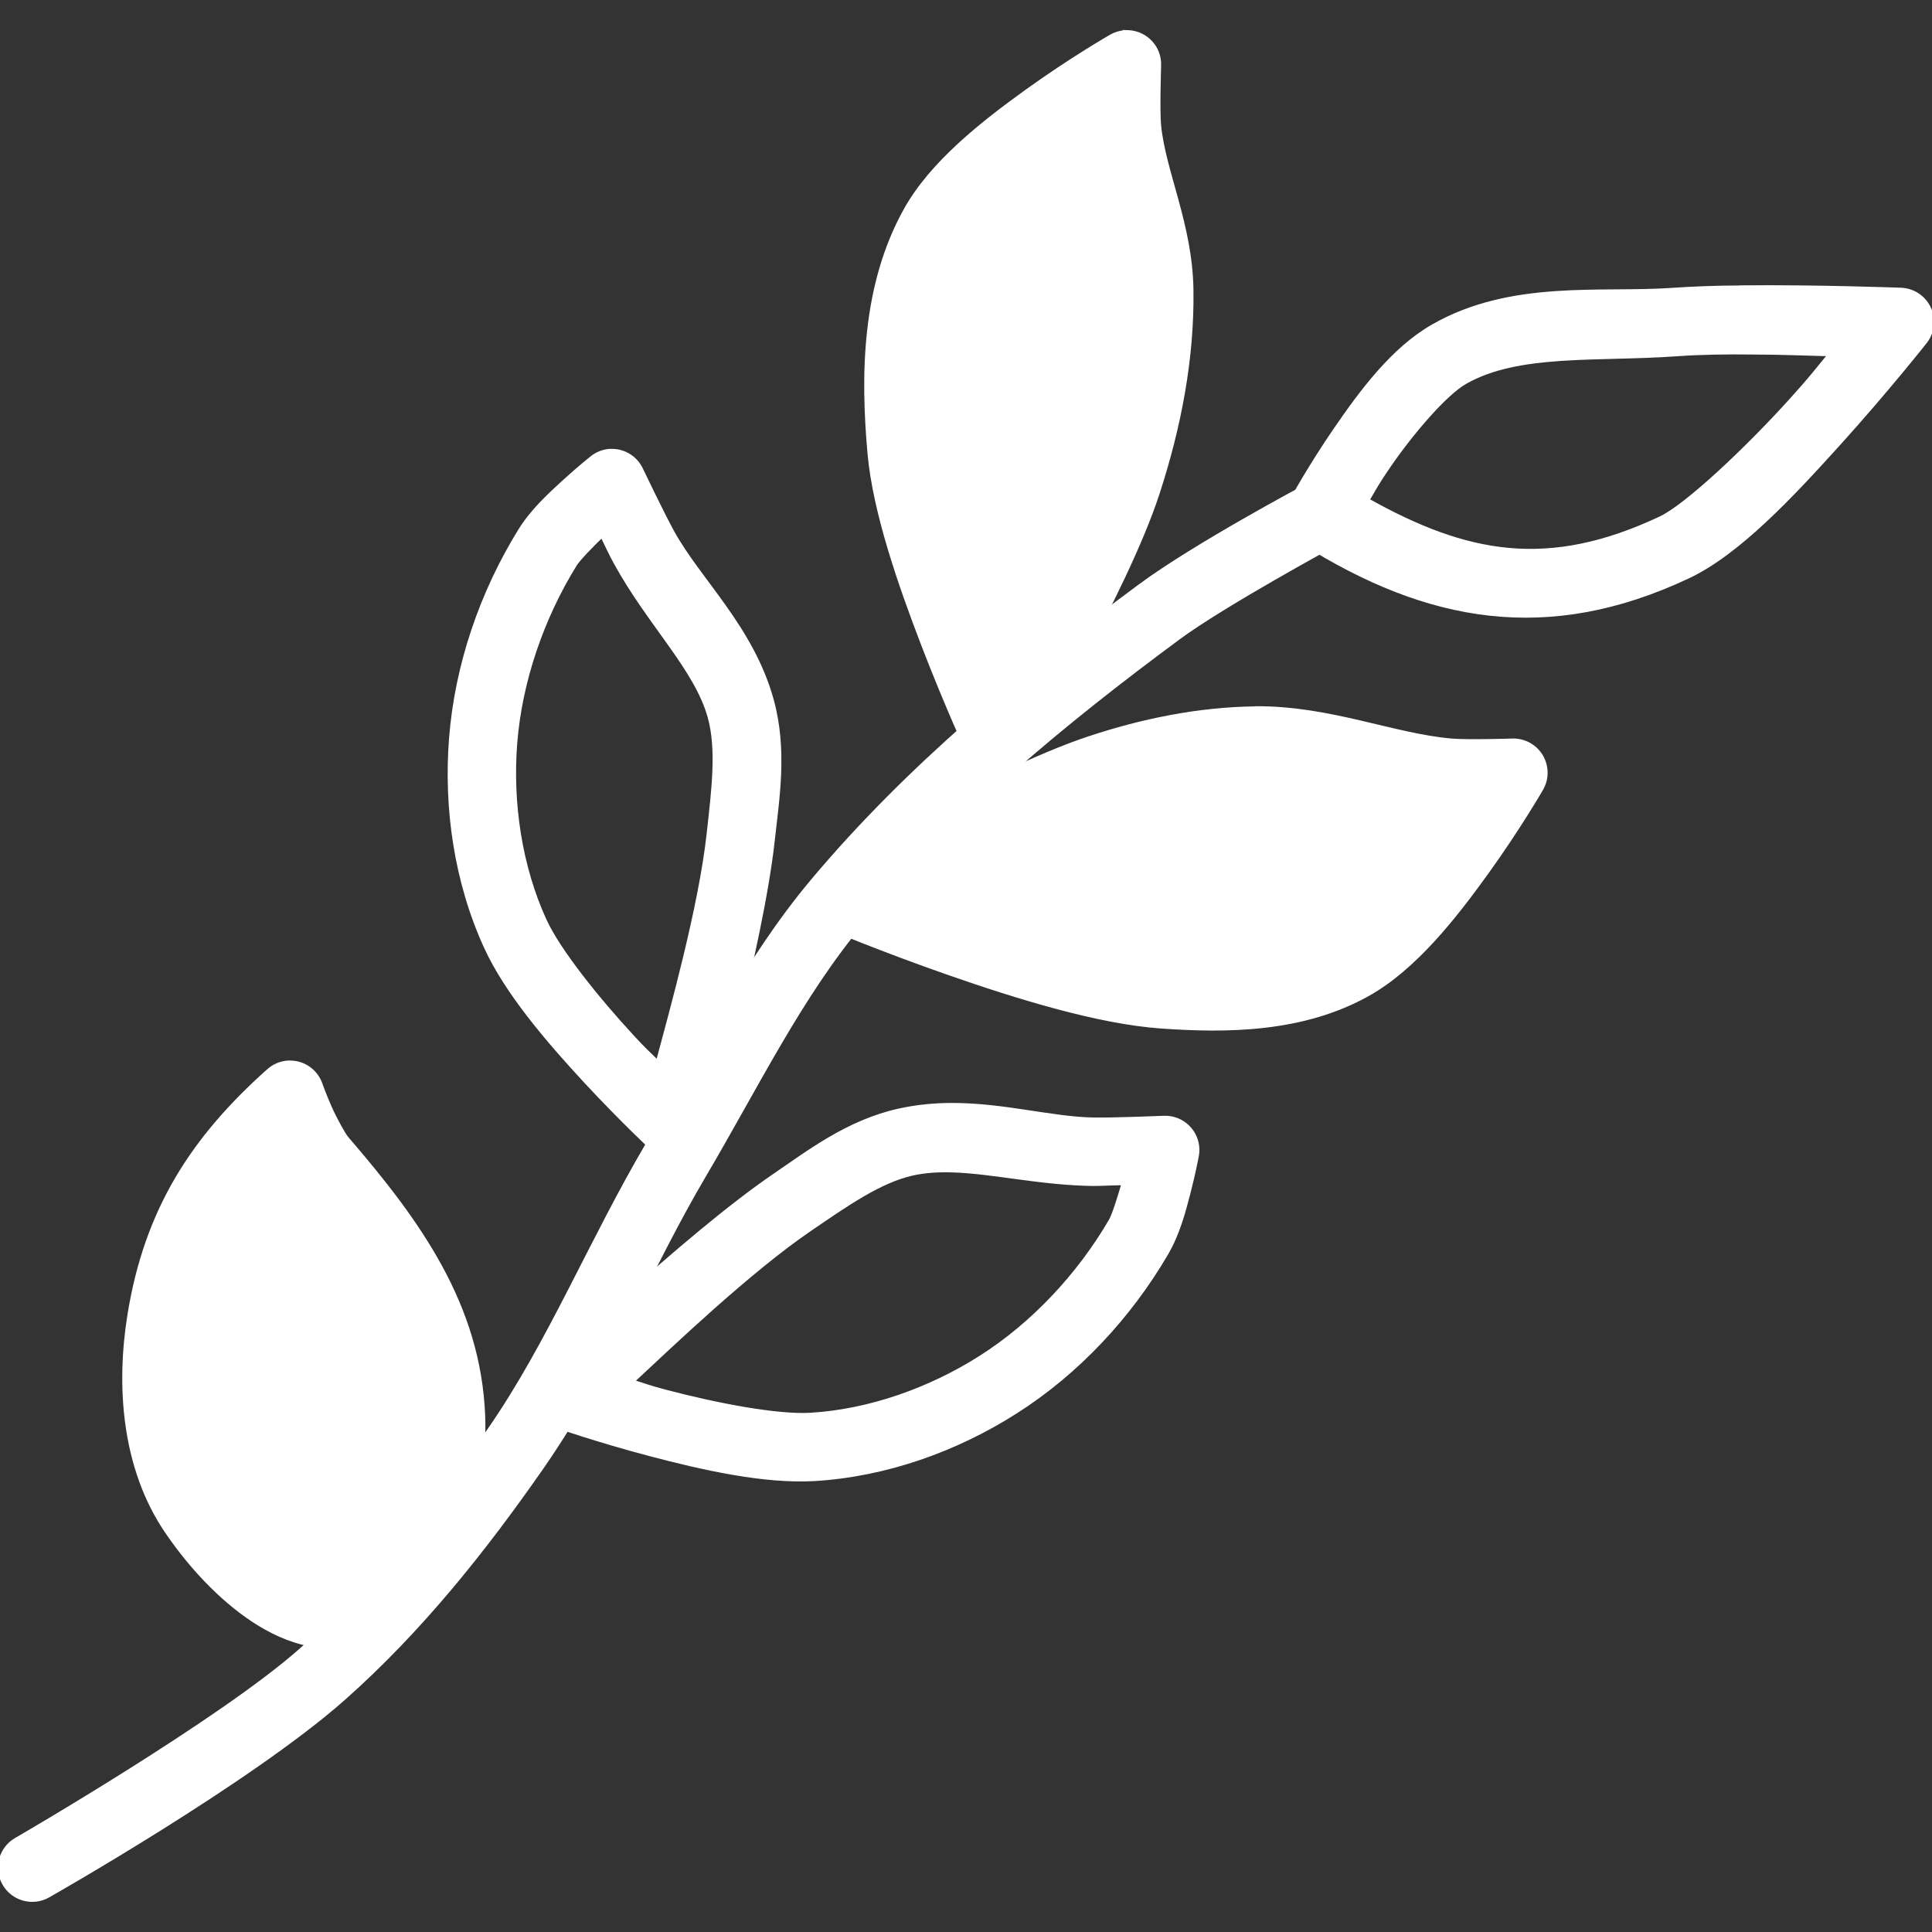 <svg
      height="200px"
      width="200px"
      version="1.1"
      id="Layer_1"
      xmlns="http://www.w3.org/2000/svg"
      xmlns:xlink="http://www.w3.org/1999/xlink"
      viewBox="0 0 479.987 479.987"
      xml:space="preserve"
      fill="#ffffff"
      stroke="#ffffff"
    >
      <rect x="0" y="0" width="479.987" height="479.987" fill="#333333" stroke="none"/>
      <g id="SVGRepo_bgCarrier" stroke-width="0"></g>
      <g
        id="SVGRepo_tracerCarrier"
        stroke-linecap="round"
        stroke-linejoin="round"
      ></g>
      <g id="SVGRepo_iconCarrier">
        <g
          transform="translate(0 -1020.36)"
          shape-rendering="auto"
          image-rendering="auto"
          color-rendering="auto"
          color-interpolation="sRGB"
        >
          <path
            style="fill: #ffffff"
            d="M311.91,1196.347L311.91,1196.347c-14.258,0.176-28.302,3.088-41.469,7.469 c-24.782,8.246-65.563,32.686-65.563,32.686c-3.799,2.258-5.049,7.166-2.792,10.965c0.873,1.469,2.193,2.621,3.768,3.285 c0,0,13.277,5.596,30.062,11.438c16.787,5.842,36.845,12.07,52.469,13.188c16.374,1.168,35.315,1.057,51.531-8.063 c11.555-6.5,21.389-19.045,29.376-30.125c7.987-11.082,13.624-20.844,13.624-20.844c2.212-3.824,0.905-8.719-2.92-10.932 c-1.313-0.76-2.814-1.129-4.33-1.068c0,0-10.957,0.352-15,0c-14.376-1.199-30.242-8.156-48.718-8.031L311.91,1196.347z"
          ></path>
          <path
            style="fill: #ffffff"
            d="M312.102,1212.379c13.957-0.16,29.302,6.475,47.25,7.969h1.875c-2.051,3.174-2.029,3.51-4.906,7.5 c-7.472,10.365-17.656,21.822-24.251,25.531c-11.424,6.428-27.27,7.158-42.531,6.063c-12.139-0.863-32.078-6.652-48.342-12.314 c-6.918-2.408-7.422-2.799-12.376-4.719c12.814-7.23,31.382-18.314,46.688-23.406 C287.433,1215.033,299.916,1212.529,312.102,1212.379z"
          ></path>
          <g>
            <path
              style="fill: #ffffff"
              d="M236.598,1294.877c-4.322-0.004-8.776,0.4-13.314,1.408c-12.651,2.811-22.376,10.34-31,16.219 c-21.755,14.826-57.062,48.748-57.062,48.748c-1.589,1.504-2.492,3.596-2.499,5.783c0.003,3.416,2.174,6.455,5.406,7.563 c0,0,10.336,3.6,23.342,7.031c13.008,3.43,28.392,6.922,40.875,6.188c17.774-1.057,35.224-7.324,49.97-16.719 c15.426-9.813,28.344-23.748,37.469-39.377c2.827-4.844,4.312-10.436,5.562-15.313c1.248-4.877,2-8.906,2-8.906 c0.798-4.346-2.079-8.516-6.425-9.314c-0.591-0.107-1.192-0.148-1.793-0.123c0,0-12.061,0.512-17.406,0.432 c-10.28-0.16-22.163-3.609-35.125-3.625L236.598,1294.877z M236.438,1311.127c10.227,0.287,21.994,3.201,35.03,3.377 c2.757,0,4.357-0.16,7.688-0.191c-1.088,3.744-2.408,7.955-3.219,9.344c-7.88,13.498-19.222,25.65-32.25,33.938 c-12.613,8.035-27.709,13.385-42.312,14.252c-8.304,0.496-23.474-2.426-35.845-5.688c-4.733-1.248-4.918-1.473-8.499-2.563 c9.757-9.084,29.054-27.543,44.218-37.875c9-6.137,17.298-11.996,25.469-13.811 C229.769,1311.238,233.028,1311.029,236.438,1311.127L236.438,1311.127z"
            ></path>
            <path
              style="fill: #ffffff"
              d="M151.471,1132.379c-1.622,0.117-3.17,0.729-4.437,1.748c0,0-3.189,2.545-6.906,5.938 c-3.718,3.395-7.958,7.322-10.907,12.094c-9.514,15.395-15.726,33.369-17.157,51.594c-1.36,17.428,1.264,35.748,8.688,51.938 c5.213,11.367,15.52,23.313,24.656,33.188c9.138,9.873,17.189,17.344,17.189,17.344c3.249,2.994,8.311,2.789,11.305-0.461 c0.855-0.928,1.478-2.043,1.819-3.258c0,0,13.376-47.08,16.25-73.252c1.136-10.373,3.208-22.541-0.256-35.031 c-4.963-17.92-18.093-29.672-24.688-41.688c-2.573-4.686-7.781-15.594-7.781-15.594c-1.291-2.715-3.995-4.479-7-4.563 c-0.261-0.014-0.523-0.014-0.784,0L151.471,1132.379z M149.566,1153.347c1.472,2.986,2.11,4.457,3.437,6.875 c8.366,15.24,19.976,26.234,23.314,38.281c2.234,8.066,0.944,18.17-0.256,29c-2.005,18.254-9.221,43.98-12.656,56.844 c-2.648-2.65-2.92-2.713-6.251-6.313c-8.688-9.391-18.376-21.438-21.843-29c-6.096-13.293-8.482-29.119-7.312-44.031 c1.216-15.398,6.627-31.111,14.843-44.406c0.848-1.359,3.923-4.539,6.718-7.25H149.566z"
            ></path>
            <path
              style="fill: #ffffff"
              d="M280.191,1028.379c-0.272-0.014-0.544-0.014-0.816,0c-1.19,0.096-2.344,0.456-3.376,1.056 c0,0-9.784,5.608-20.874,13.594c-11.091,7.985-23.622,17.839-30.094,29.438c-10.52,18.854-10.754,41.152-9,60.594 c1.296,14.428,7.555,32.473,13.374,47.594c5.819,15.119,11.344,27.063,11.344,27.063c1.865,4.006,6.625,5.74,10.63,3.875 c1.455-0.676,2.672-1.775,3.495-3.154c0,0,24.64-40.686,32.75-65.625c5.216-16.039,8.654-33.223,8.374-50.594 c-0.256-16.037-6.89-29.133-8.03-40.656c-0.368-3.736,0-14.813,0-14.813c0.224-4.413-3.171-8.173-7.584-8.396 c-0.076-0.004-0.152-0.007-0.229-0.009L280.191,1028.379z"
            ></path>
          </g>
          <path
            style="fill: #ffffff"
            d="M272.035,1051.159c0,0.88,0,1.216,0,2.03c1.536,15.535,7.789,28.166,7.97,39.314 c0.24,15.066-2.781,30.6-7.595,45.406c-5.038,15.498-16.621,34.795-23.749,47.342c-1.819-4.277-2.093-4.545-4.314-10.313 c-5.61-14.578-11.403-32.518-12.374-43.281c-1.634-18.109-0.816-37.303,7.032-51.375c3.674-6.586,15.131-16.754,25.499-24.219 C268.503,1053.184,268.854,1053.208,272.035,1051.159L272.035,1051.159z"
          ></path>
          <g>
            <path
              style="fill: #ffffff"
              d="M432.628,1091.783c-6.254,0-12.28,0.256-17.219,0.592c-17.632,1.248-39.894-2.096-59.374,9.031 c-9.97,5.695-17.784,16.279-24.187,25.594c-6.405,9.316-10.875,17.531-10.875,17.531c-2.02,3.703-0.816,8.34,2.75,10.594 c30.998,19.488,60.798,24.887,95.656,8.469c12.523-5.898,25.744-20.102,37.594-33.217c11.848-13.119,21.282-25.064,21.282-25.064 c2.746-3.461,2.166-8.494-1.296-11.24c-1.343-1.064-2.992-1.672-4.704-1.729l0,0c0,0-20.861-0.783-39.626-0.592L432.628,1091.783z M435.566,1107.939c6.496,0,12.997,0.287,19.125,0.432c-3.642,4.375-4.262,5.41-9.594,11.313 c-11.435,12.66-26.218,26.463-32.531,29.438c-27.915,13.148-48.163,9.332-72.843-4.5c1.776-2.998,2.189-3.988,5.312-8.531 c5.886-8.564,14.083-18.01,18.938-20.783c13.261-7.574,32.586-5.518,52.563-6.936 C422.58,1107.939,429.07,1107.859,435.566,1107.939z"
            ></path>
            <path
              style="fill: #ffffff"
              d="M71.503,1284.347c-1.775,0.127-3.457,0.842-4.781,2.031c-18.805,16.773-30.36,34.588-34.563,60.686 c-2.808,17.436-1.552,37.859,9.282,53.781c4.805,7.061,11.565,14.965,19.781,20.846c8.218,5.879,18.878,10.121,29.594,6.156 c10.824-4.006,18.046-13.43,22.72-23.688c4.674-10.26,6.933-21.742,6.499-32.156c-1.136-27.262-15.742-47.803-33.938-68.875 c-0.656-0.768-2.8-4.535-4.187-7.686c-1.392-3.15-2.312-5.783-2.312-5.783c-1.108-3.109-4.013-5.221-7.314-5.313 c-0.261-0.014-0.523-0.014-0.784,0H71.503z"
            ></path>
          </g>
          <path
            style="fill: #ffffff"
            d="M70.063,1306.754c1.184,2.318,2.05,4.656,3.938,6.844c17.61,20.395,29.117,37.146,30.03,59.094 c0.32,7.455-1.504,17.035-5.062,24.844c-3.557,7.809-8.696,13.467-13.686,15.313c-3.866,1.424-8.835,0.16-14.781-4.154 c-5.947-4.256-11.901-11.051-15.845-16.844c-7.414-10.891-9.069-27.633-6.718-42.219c3.011-18.697,10.608-30.727,22.125-42.875 V1306.754z"
          ></path>
          <path
            style="fill: #ffffff"
            d="M327.798,1140.306c-1.249,0.049-2.469,0.387-3.563,0.992c0,0-27.234,14.471-40.968,24.625 c-29.077,21.498-57.685,45.053-81.376,73.281c-17.038,20.301-28.21,43.799-40.75,65.063c-14.355,24.344-24.67,49.959-39.656,71.5 c-13.837,19.889-29.018,38.875-46.718,54.563c-19.947,17.678-70.656,47.031-70.656,47.031c-3.862,2.152-5.248,7.029-3.095,10.893 c2.153,3.861,7.029,5.248,10.892,3.094c0.047-0.025,0.094-0.053,0.141-0.08c0,0,50.091-28.395,73.312-48.969 c19.093-16.92,35.011-36.939,49.25-57.406c16.368-23.527,26.781-49.553,40.314-72.5c13.013-22.066,23.947-44.674,39.25-62.906 c22.429-26.725,49.984-49.535,78.594-70.686c11.266-8.33,39.032-23.377,39.032-23.377c3.939-2.002,5.511-6.818,3.509-10.758 c-1.426-2.805-4.365-4.516-7.509-4.367L327.798,1140.306z"
          ></path>
        </g>
      </g>
    </svg>